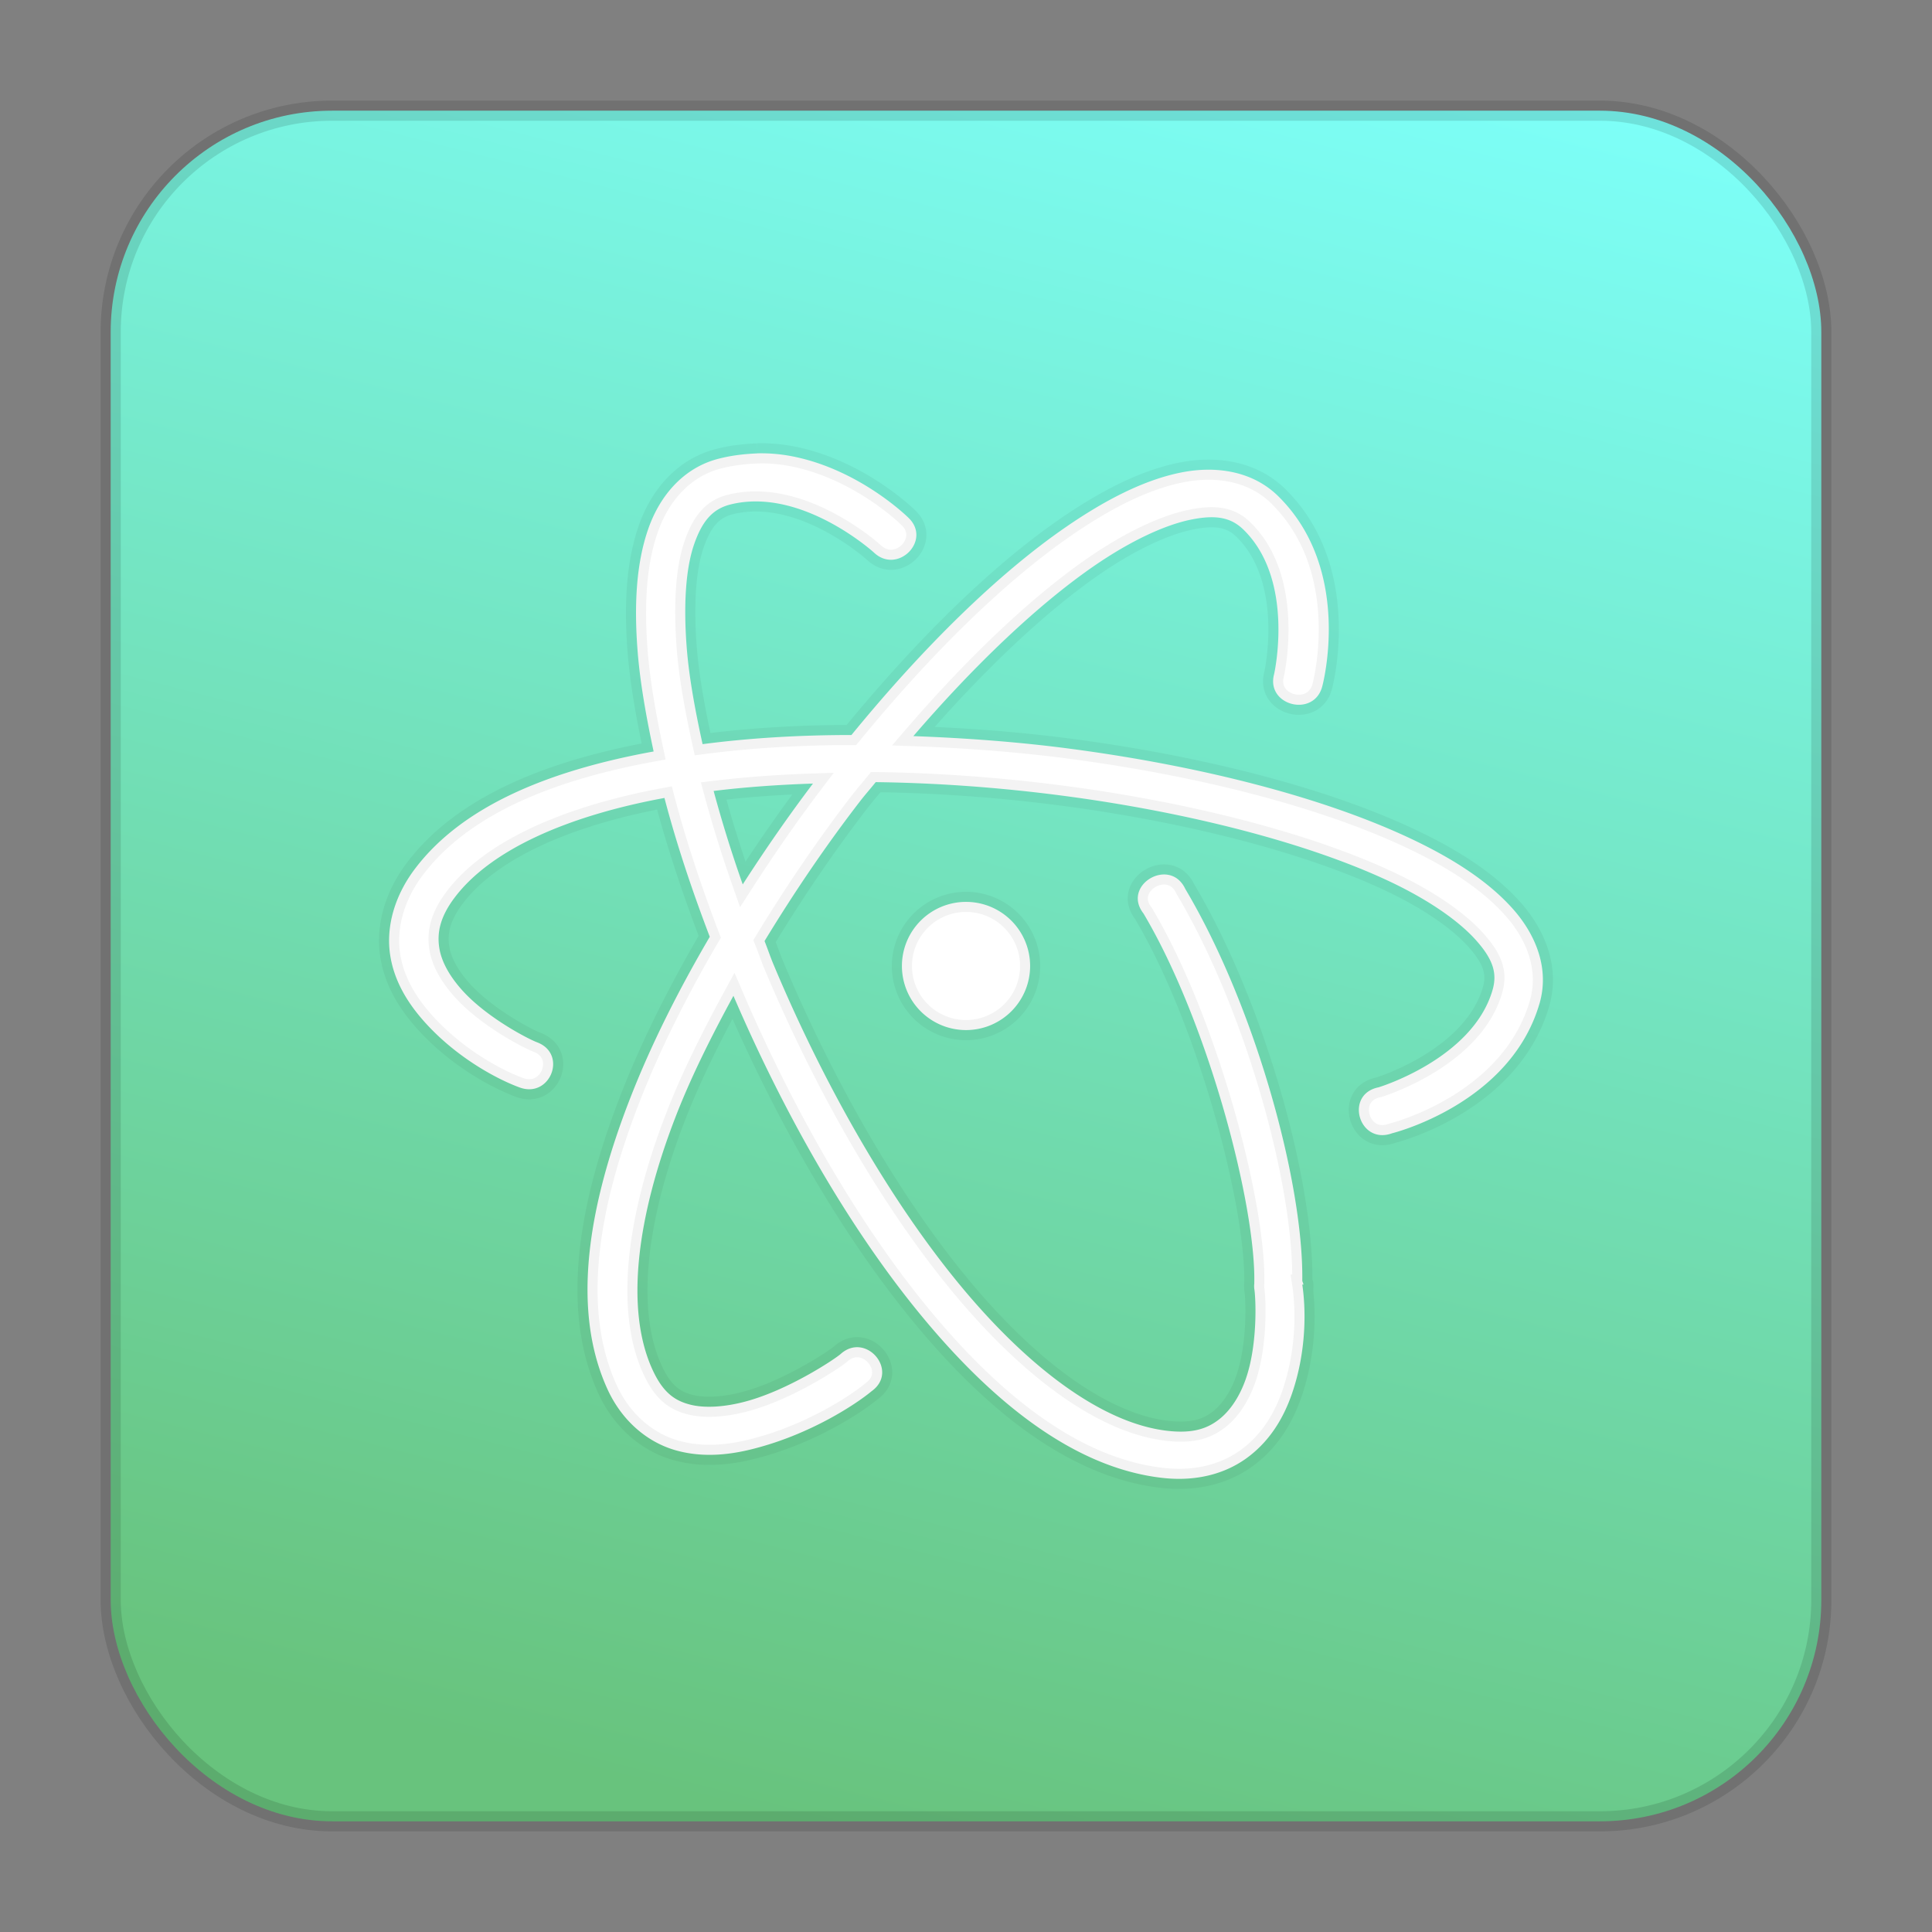 <?xml version="1.0" encoding="UTF-8" standalone="no"?>
<svg
   xmlns:dc="http://purl.org/dc/elements/1.1/"
   xmlns:cc="http://creativecommons.org/ns#"
   xmlns:rdf="http://www.w3.org/1999/02/22-rdf-syntax-ns#"
   xmlns:svg="http://www.w3.org/2000/svg"
   xmlns="http://www.w3.org/2000/svg"
   xmlns:xlink="http://www.w3.org/1999/xlink"
   xmlns:sodipodi="http://sodipodi.sourceforge.net/DTD/sodipodi-0.dtd"
   xmlns:inkscape="http://www.inkscape.org/namespaces/inkscape"
   id="svg346"
   height="96"
   width="96"
   version="1.1"
   inkscape:version="0.91 r13725"
   sodipodi:docname="atom.svg">
  <rect width="100%" height="100%" fill="#808080" stroke="none"/>
  <sodipodi:namedview
     pagecolor="#ffffff"
     bordercolor="#666666"
     borderopacity="1"
     objecttolerance="10"
     gridtolerance="10"
     guidetolerance="10"
     inkscape:pageopacity="0"
     inkscape:pageshadow="2"
     inkscape:window-width="1366"
     inkscape:window-height="716"
     id="namedview81"
     showgrid="false"
     inkscape:zoom="4.9166667"
     inkscape:cx="39.050848"
     inkscape:cy="46.576271"
     inkscape:window-x="0"
     inkscape:window-y="24"
     inkscape:window-maximized="1"
     inkscape:current-layer="svg346" />
  <defs
     id="defs348">
    <linearGradient
       inkscape:collect="always"
       id="linearGradient4220">
      <stop
         style="stop-color:#68c37d;stop-opacity:1"
         offset="0"
         id="stop4222" />
      <stop
         style="stop-color:#7dfff8;stop-opacity:1"
         offset="1"
         id="stop4224" />
    </linearGradient>
    <linearGradient
       inkscape:collect="always"
       xlink:href="#linearGradient4220"
       id="linearGradient4151"
       x1="48.322"
       y1="92.949"
       x2="71.271"
       y2="3.051"
       gradientUnits="userSpaceOnUse" />
  </defs>
  <rect
     rx="11"
     y="5.5"
     x="5.5"
     height="85"
     width="85"
     id="rect4244"
     style="opacity:1;fill:url(#linearGradient4151);fill-opacity:1;stroke:#000000;stroke-width:1;stroke-linecap:butt;stroke-linejoin:miter;stroke-miterlimit:4;stroke-dasharray:none;stroke-dashoffset:0;stroke-opacity:0.12" />
  <path
     inkscape:connector-curvature="0"
     style="color:#000000;font-style:normal;font-variant:normal;font-weight:normal;font-stretch:normal;font-size:medium;line-height:normal;font-family:Sans;-inkscape-font-specification:Sans;text-indent:0;text-align:start;text-decoration:none;text-decoration-line:none;letter-spacing:normal;word-spacing:normal;text-transform:none;direction:ltr;block-progression:tb;writing-mode:lr-tb;baseline-shift:baseline;text-anchor:start;display:inline;overflow:visible;visibility:visible;fill:#ffffff;fill-opacity:1;stroke:#000000;stroke-width:1;stroke-miterlimit:4;stroke-dasharray:none;stroke-opacity:0.047;marker:none;enable-background:accumulate"
     d="m 37.621,22.521 0,0.009 c -0.607,0.025 -1.233,0.092 -1.879,0.255 -1.74,0.428 -2.945,1.807 -3.534,3.506 -0.589,1.698 -0.71,3.739 -0.523,6.097 0.122,1.53 0.421,3.216 0.793,4.952 -5.134,0.935 -9.466,2.674 -11.851,5.82 -1.057,1.393 -1.441,2.933 -1.244,4.268 0.196,1.335 0.897,2.442 1.714,3.353 1.634,1.822 3.689,2.88 4.722,3.254 1.515,0.558 2.39,-1.649 0.886,-2.236 -0.442,-0.161 -2.517,-1.232 -3.739,-2.594 -0.611,-0.681 -1.036,-1.412 -1.142,-2.131 -0.106,-0.719 0.029,-1.502 0.778,-2.488 1.789,-2.359 5.581,-4.043 10.414,-4.936 0.585,2.231 1.354,4.548 2.252,6.899 -1.563,2.666 -2.919,5.368 -3.944,7.994 -2.112,5.41 -2.947,10.524 -1.142,14.48 0.739,1.62 2.033,2.668 3.425,3.051 1.392,0.384 2.792,0.211 4.103,-0.156 2.621,-0.716 4.775,-2.104 5.608,-2.796 1.38,-1.003 -0.301,-2.979 -1.558,-1.832 -0.365,0.303 -2.583,1.768 -4.672,2.339 -1.045,0.286 -2.096,0.365 -2.859,0.149 -0.763,-0.208 -1.318,-0.647 -1.813,-1.733 -1.347,-2.951 -0.807,-7.529 1.191,-12.647 0.752,-1.927 1.75,-3.921 2.837,-5.916 2.424,5.646 5.566,11.248 9.111,15.618 3.679,4.536 7.802,7.839 12.2,8.336 1.761,0.199 3.225,-0.237 4.308,-1.07 1.083,-0.833 1.73,-1.95 2.128,-3.098 0.761,-2.196 0.688,-4.323 0.519,-5.437 l 0.056,0 c 0.001,-0.054 -0.057,-0.155 -0.056,-0.202 0.061,-4.836 -2.323,-13.588 -5.814,-19.459 -0.757,-1.615 -3.178,-0.194 -2.078,1.219 3.215,5.407 5.6,14.532 5.506,18.393 -0.009,0.084 -0.009,0.17 0,0.255 0.079,0.454 0.178,2.753 -0.417,4.47 -0.297,0.858 -0.764,1.585 -1.347,2.034 -0.583,0.449 -1.297,0.698 -2.544,0.557 -3.281,-0.371 -7.06,-3.228 -10.542,-7.521 -3.482,-4.292 -6.652,-9.957 -9.036,-15.646 -0.164,-0.391 -0.292,-0.779 -0.448,-1.17 1.449,-2.386 3.048,-4.747 4.759,-6.964 0.25,-0.323 0.512,-0.615 0.765,-0.933 3.096,0.04 6.276,0.276 9.36,0.684 6.227,0.823 12.101,2.347 16.097,4.215 1.998,0.935 3.501,1.986 4.361,2.946 0.86,0.96 1.074,1.652 0.831,2.488 -0.993,3.421 -5.661,4.831 -5.661,4.831 -1.724,0.347 -0.971,2.891 0.675,2.283 0,0 5.867,-1.439 7.322,-6.451 0.49,-1.689 -0.142,-3.377 -1.35,-4.725 -1.209,-1.348 -2.958,-2.486 -5.139,-3.506 -4.361,-2.039 -10.408,-3.575 -16.825,-4.423 -2.579,-0.341 -5.194,-0.533 -7.801,-0.628 3.038,-3.529 6.192,-6.537 8.993,-8.464 1.812,-1.246 3.505,-2.026 4.781,-2.289 1.276,-0.263 2.021,-0.109 2.647,0.51 2.56,2.524 1.505,7.164 1.505,7.164 -0.421,1.563 1.979,2.175 2.392,0.61 0,0 1.568,-5.751 -2.184,-9.45 -1.264,-1.246 -3.087,-1.54 -4.88,-1.17 -1.793,0.369 -3.684,1.331 -5.661,2.691 -3.464,2.384 -7.175,6.072 -10.669,10.343 -2.548,0 -5.045,0.146 -7.397,0.454 -0.372,-1.689 -0.669,-3.311 -0.784,-4.747 -0.172,-2.161 -0.055,-3.977 0.364,-5.185 0.419,-1.208 0.957,-1.769 1.82,-1.981 3.524,-0.868 7.111,2.389 7.111,2.389 1.177,1.119 2.893,-0.607 1.717,-1.726 0,0 -2.402,-2.392 -5.767,-3.051 -0.561,-0.11 -1.144,-0.163 -1.751,-0.149 z m 2.775,16.414 c -1.225,1.617 -2.386,3.296 -3.49,5.011 -0.56,-1.586 -1.041,-3.141 -1.446,-4.644 1.58,-0.194 3.233,-0.31 4.936,-0.367 z m 7.605,5.879 a 3.185,3.184 0 0 0 -3.185,3.185 3.185,3.184 0 0 0 3.185,3.185 3.185,3.184 0 0 0 3.185,-3.185 3.185,3.184 0 0 0 -3.185,-3.185 z"
     id="path3070-3-6" />
</svg>
